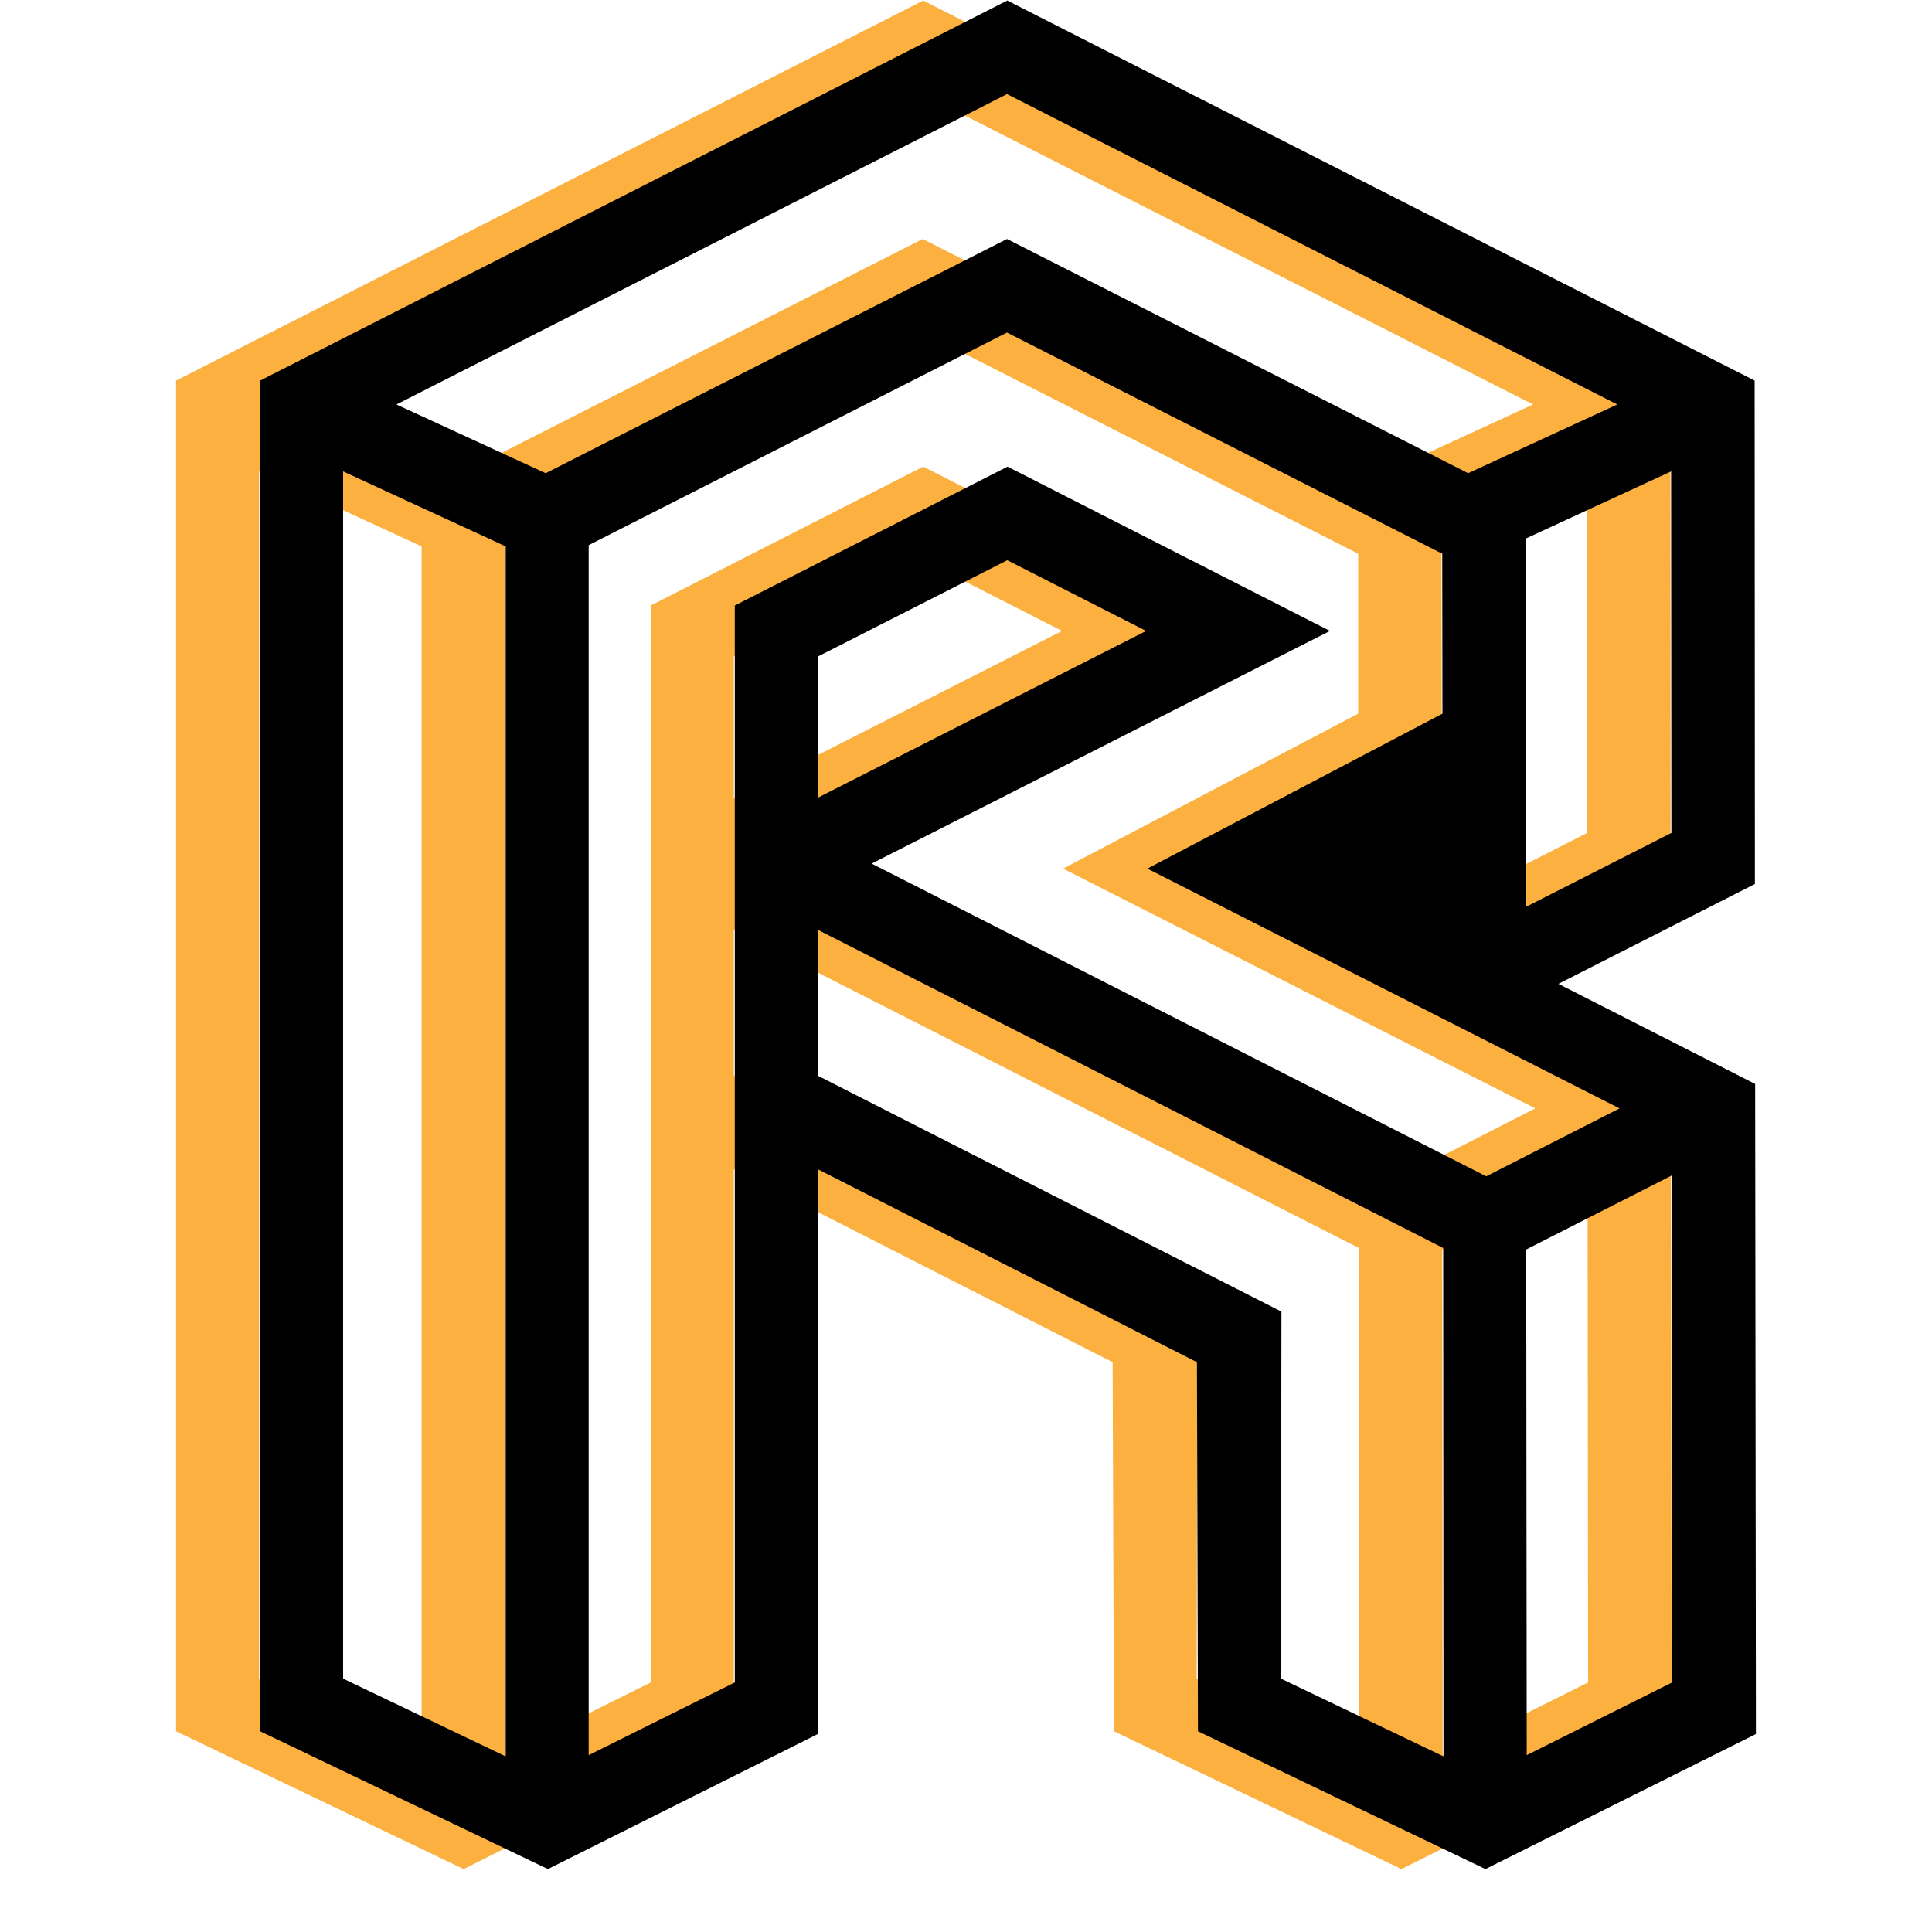 <svg xmlns="http://www.w3.org/2000/svg" xmlns:xlink="http://www.w3.org/1999/xlink" width="40" zoomAndPan="magnify" viewBox="0 0 30 30" height="40" preserveAspectRatio="xMidYMid meet" version="1.0"><defs><clipPath id="22a78da3bd"><path d="M 2.734 0 L 25.961 0 L 25.961 29.031 L 2.734 29.031 Z M 2.734 0 " clip-rule="nonzero"/></clipPath><clipPath id="2c1aba986a"><path d="M 4.039 0 L 27.266 0 L 27.266 29.031 L 4.039 29.031 Z M 4.039 0 " clip-rule="nonzero"/></clipPath></defs><g clip-path="url(#22a78da3bd)"><path fill="#fbb040" d="M 25.945 16.832 L 25.824 16.77 L 22.895 15.277 L 25.941 13.727 L 25.938 5.91 L 14.336 0.008 L 2.734 5.91 L 2.734 26.883 L 7.199 29.023 L 11.395 26.926 L 11.395 18.156 L 17.277 21.152 L 17.297 26.883 L 21.762 29.023 L 25.957 26.926 Z M 24.645 12.934 L 22.391 14.082 L 22.383 8.363 L 24.641 7.32 Z M 6.547 27.273 L 4.023 26.066 L 4.023 7.32 L 6.547 8.484 Z M 7.168 7.348 L 4.852 6.281 L 14.328 1.461 L 23.805 6.281 L 21.488 7.348 L 14.328 3.711 Z M 18.582 26.066 L 18.594 20.367 L 11.395 16.703 L 11.395 14.438 L 21.102 19.379 L 21.105 27.273 Z M 12.227 13.41 L 19.348 9.797 L 14.336 7.246 L 10.105 9.402 L 10.105 26.125 L 7.836 27.254 L 7.836 8.465 L 14.332 5.164 L 21.09 8.598 L 21.09 11.082 L 16.508 13.488 L 23.84 17.211 L 21.773 18.266 Z M 11.395 12.387 L 11.395 10.195 L 14.336 8.699 L 16.492 9.797 Z M 22.402 27.254 L 22.395 19.402 L 24.652 18.254 L 24.66 26.125 Z M 22.402 27.254 " fill-opacity="1" fill-rule="nonzero"/></g><g clip-path="url(#2c1aba986a)"><path fill="#000000" d="M 27.254 16.832 L 27.133 16.77 L 24.199 15.277 L 27.25 13.727 L 27.246 5.91 L 15.641 0.008 L 4.039 5.91 L 4.039 26.883 L 8.508 29.023 L 12.699 26.926 L 12.699 18.156 L 18.586 21.152 L 18.602 26.883 L 23.066 29.023 L 27.266 26.926 Z M 25.953 12.934 L 23.695 14.082 L 23.691 8.363 L 25.949 7.32 Z M 7.852 27.273 L 5.328 26.066 L 5.328 7.32 L 7.852 8.484 Z M 8.473 7.348 L 6.156 6.281 L 15.637 1.461 L 25.113 6.281 L 22.797 7.348 L 15.637 3.711 Z M 19.891 26.066 L 19.898 20.367 L 12.699 16.703 L 12.699 14.438 L 22.41 19.379 L 22.414 27.273 Z M 13.535 13.41 L 20.652 9.797 L 15.645 7.246 L 11.41 9.402 L 11.41 26.125 L 9.141 27.254 L 9.141 8.465 L 15.637 5.164 L 22.395 8.598 L 22.398 11.082 L 17.816 13.488 L 25.148 17.211 L 23.078 18.266 Z M 12.699 12.387 L 12.699 10.195 L 15.641 8.699 L 17.797 9.797 Z M 23.707 27.254 L 23.699 19.402 L 25.957 18.254 L 25.965 26.125 Z M 23.707 27.254 " fill-opacity="1" fill-rule="nonzero"/></g></svg>